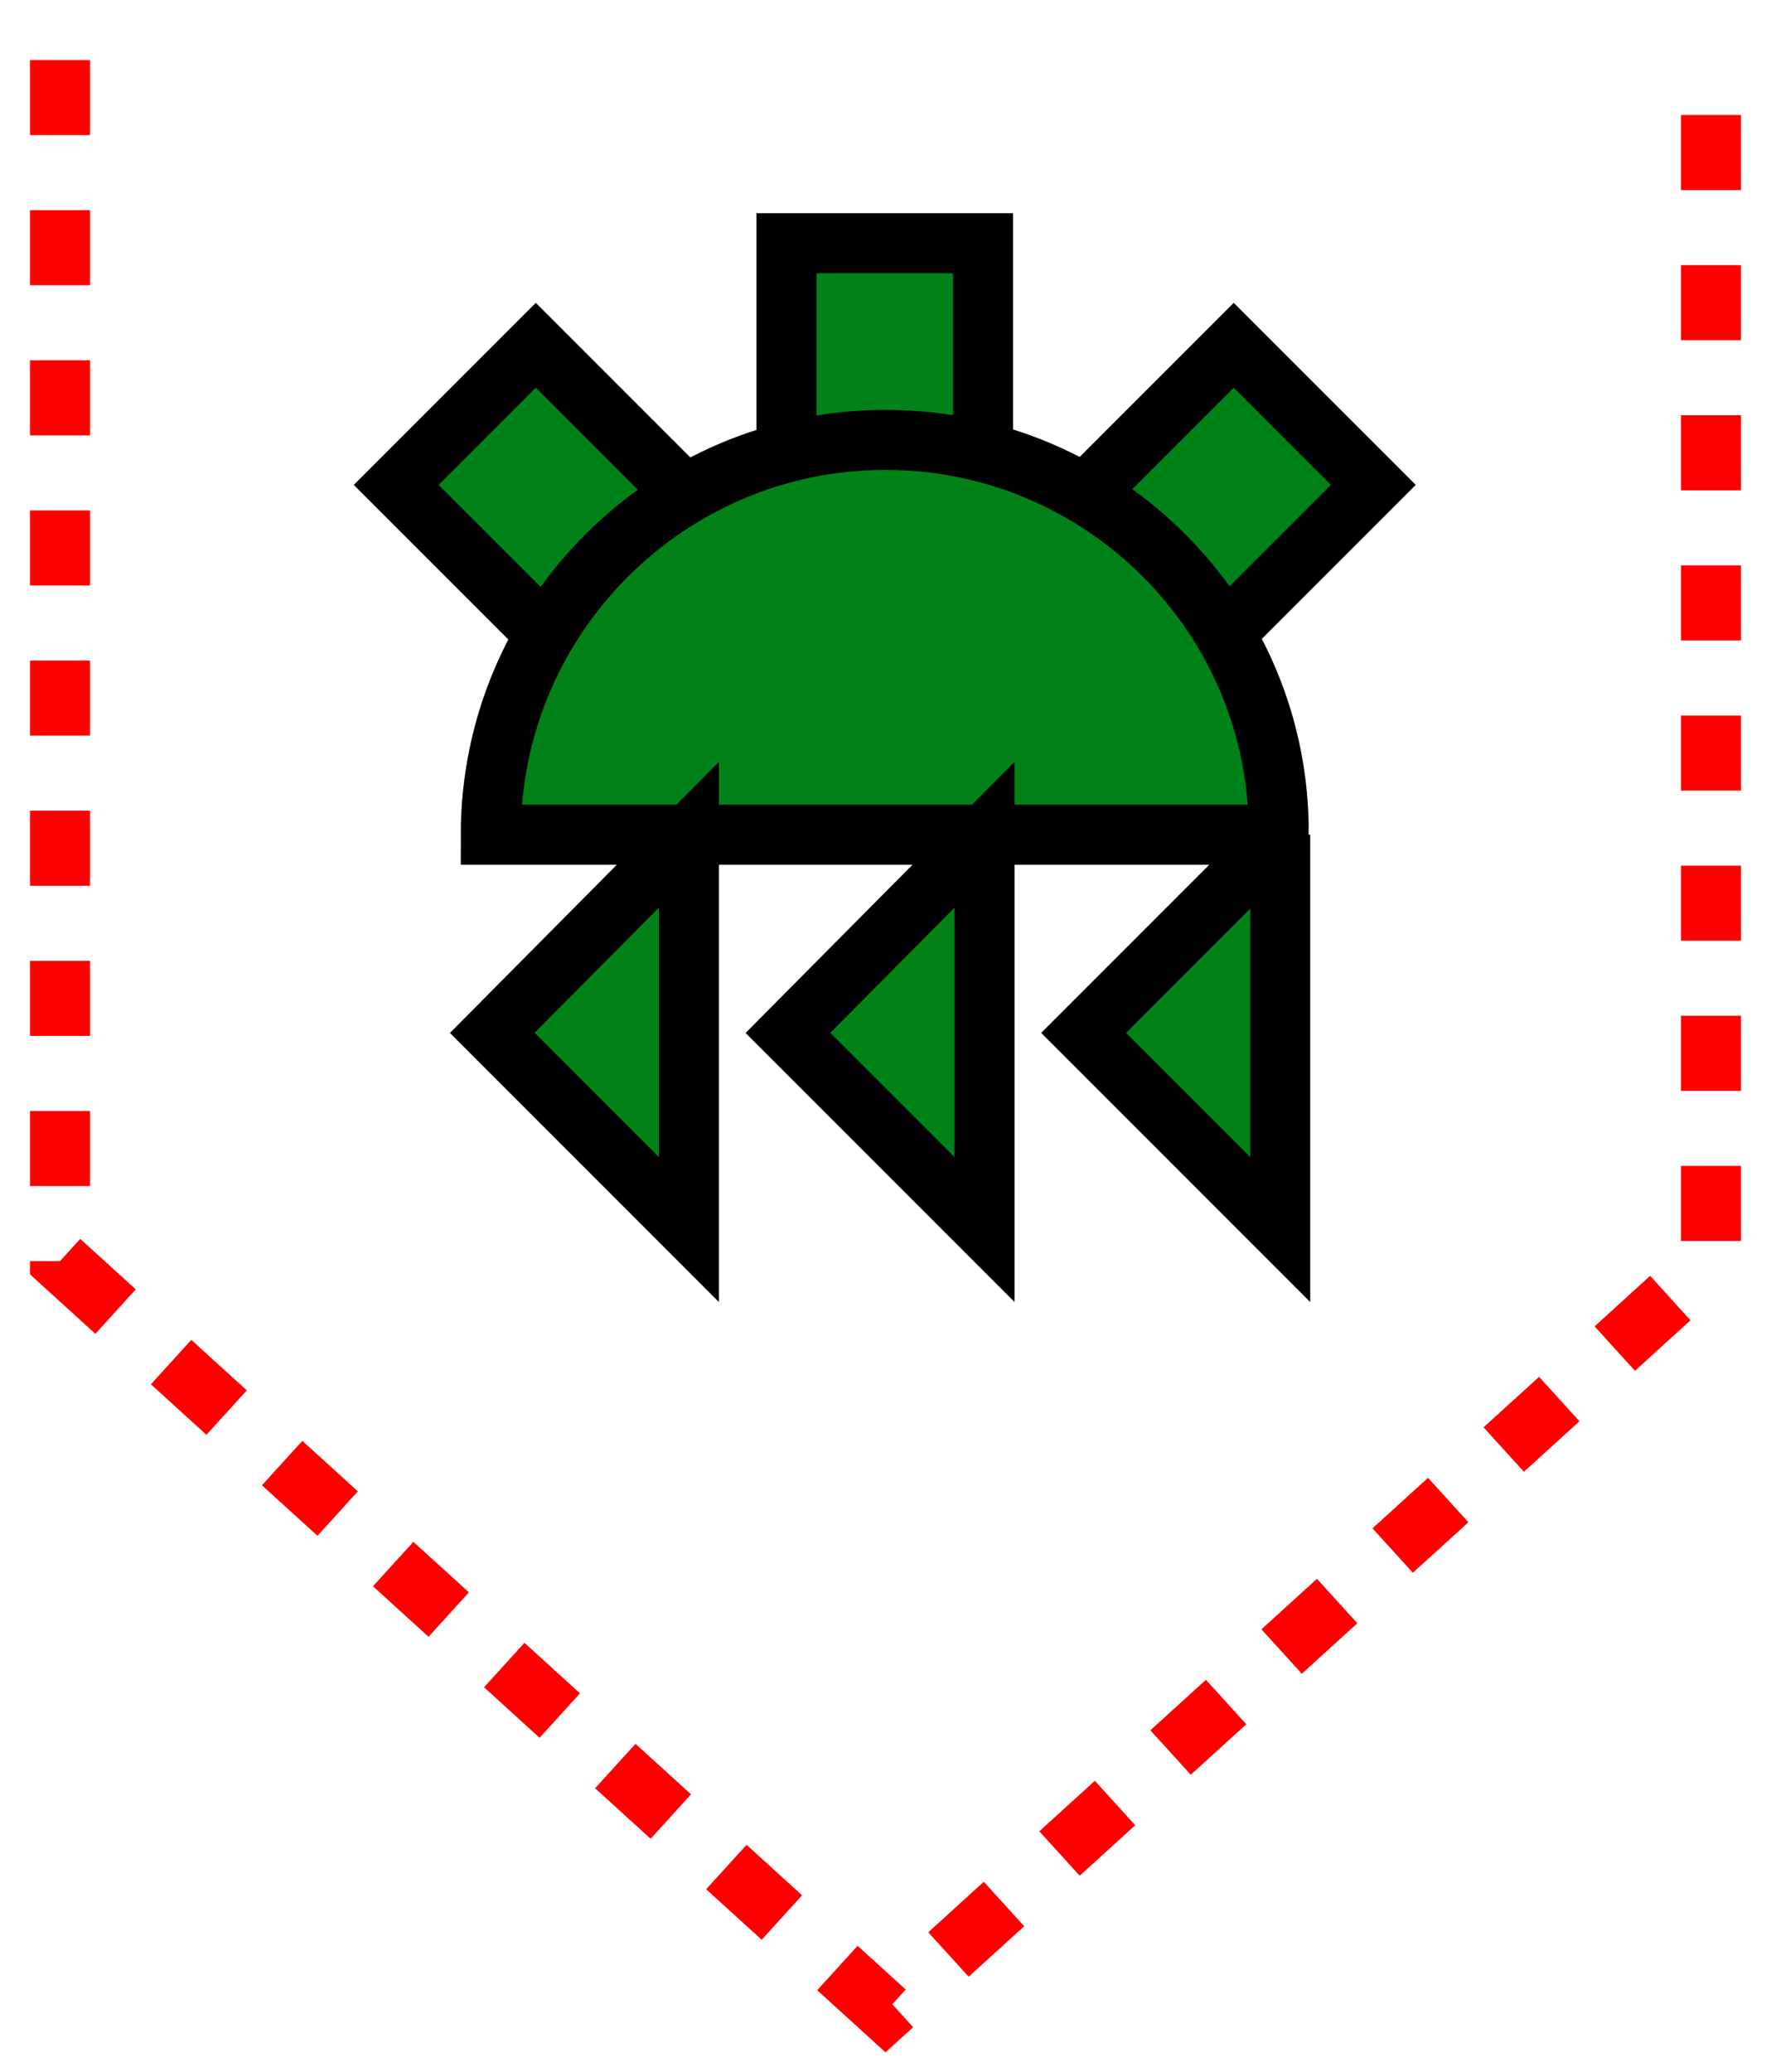 <svg xmlns="http://www.w3.org/2000/svg" version="1.2" baseProfile="tiny" width="302.08" height="353.28" viewBox="41 46 118 138"><path d="M45,50 L45,130 100,180 155,130 155,50" stroke-width="4" stroke="rgb(255, 0, 0)" fill="none" fill-opacity="1"  stroke-dasharray="5,5"></path><path d="m 106.6,101.6 0,26.3 -13.1,-13.1 z m -19.7,0 0,26.3 -13.1,-13.1 z m 39.4,0 0,26.3 -13.1,-13.1 13.1,-13.1 M 100,75.3 c -14.5,0 -26.3,11.8 -26.3,26.3 l 52.5,0 C 126.3,87.1 114.5,75.3 100,75.3 z m -6.6,0 0,-13.1 13.1,0 0,13.1 m -29.8,12.3 -9.3,-9.3 9.3,-9.3 9.3,9.3 m 27.9,0 9.3,-9.3 9.3,9.3 -9.3,9.3" stroke-width="4" stroke="black" fill="rgb(0, 130, 24)" ></path></svg>